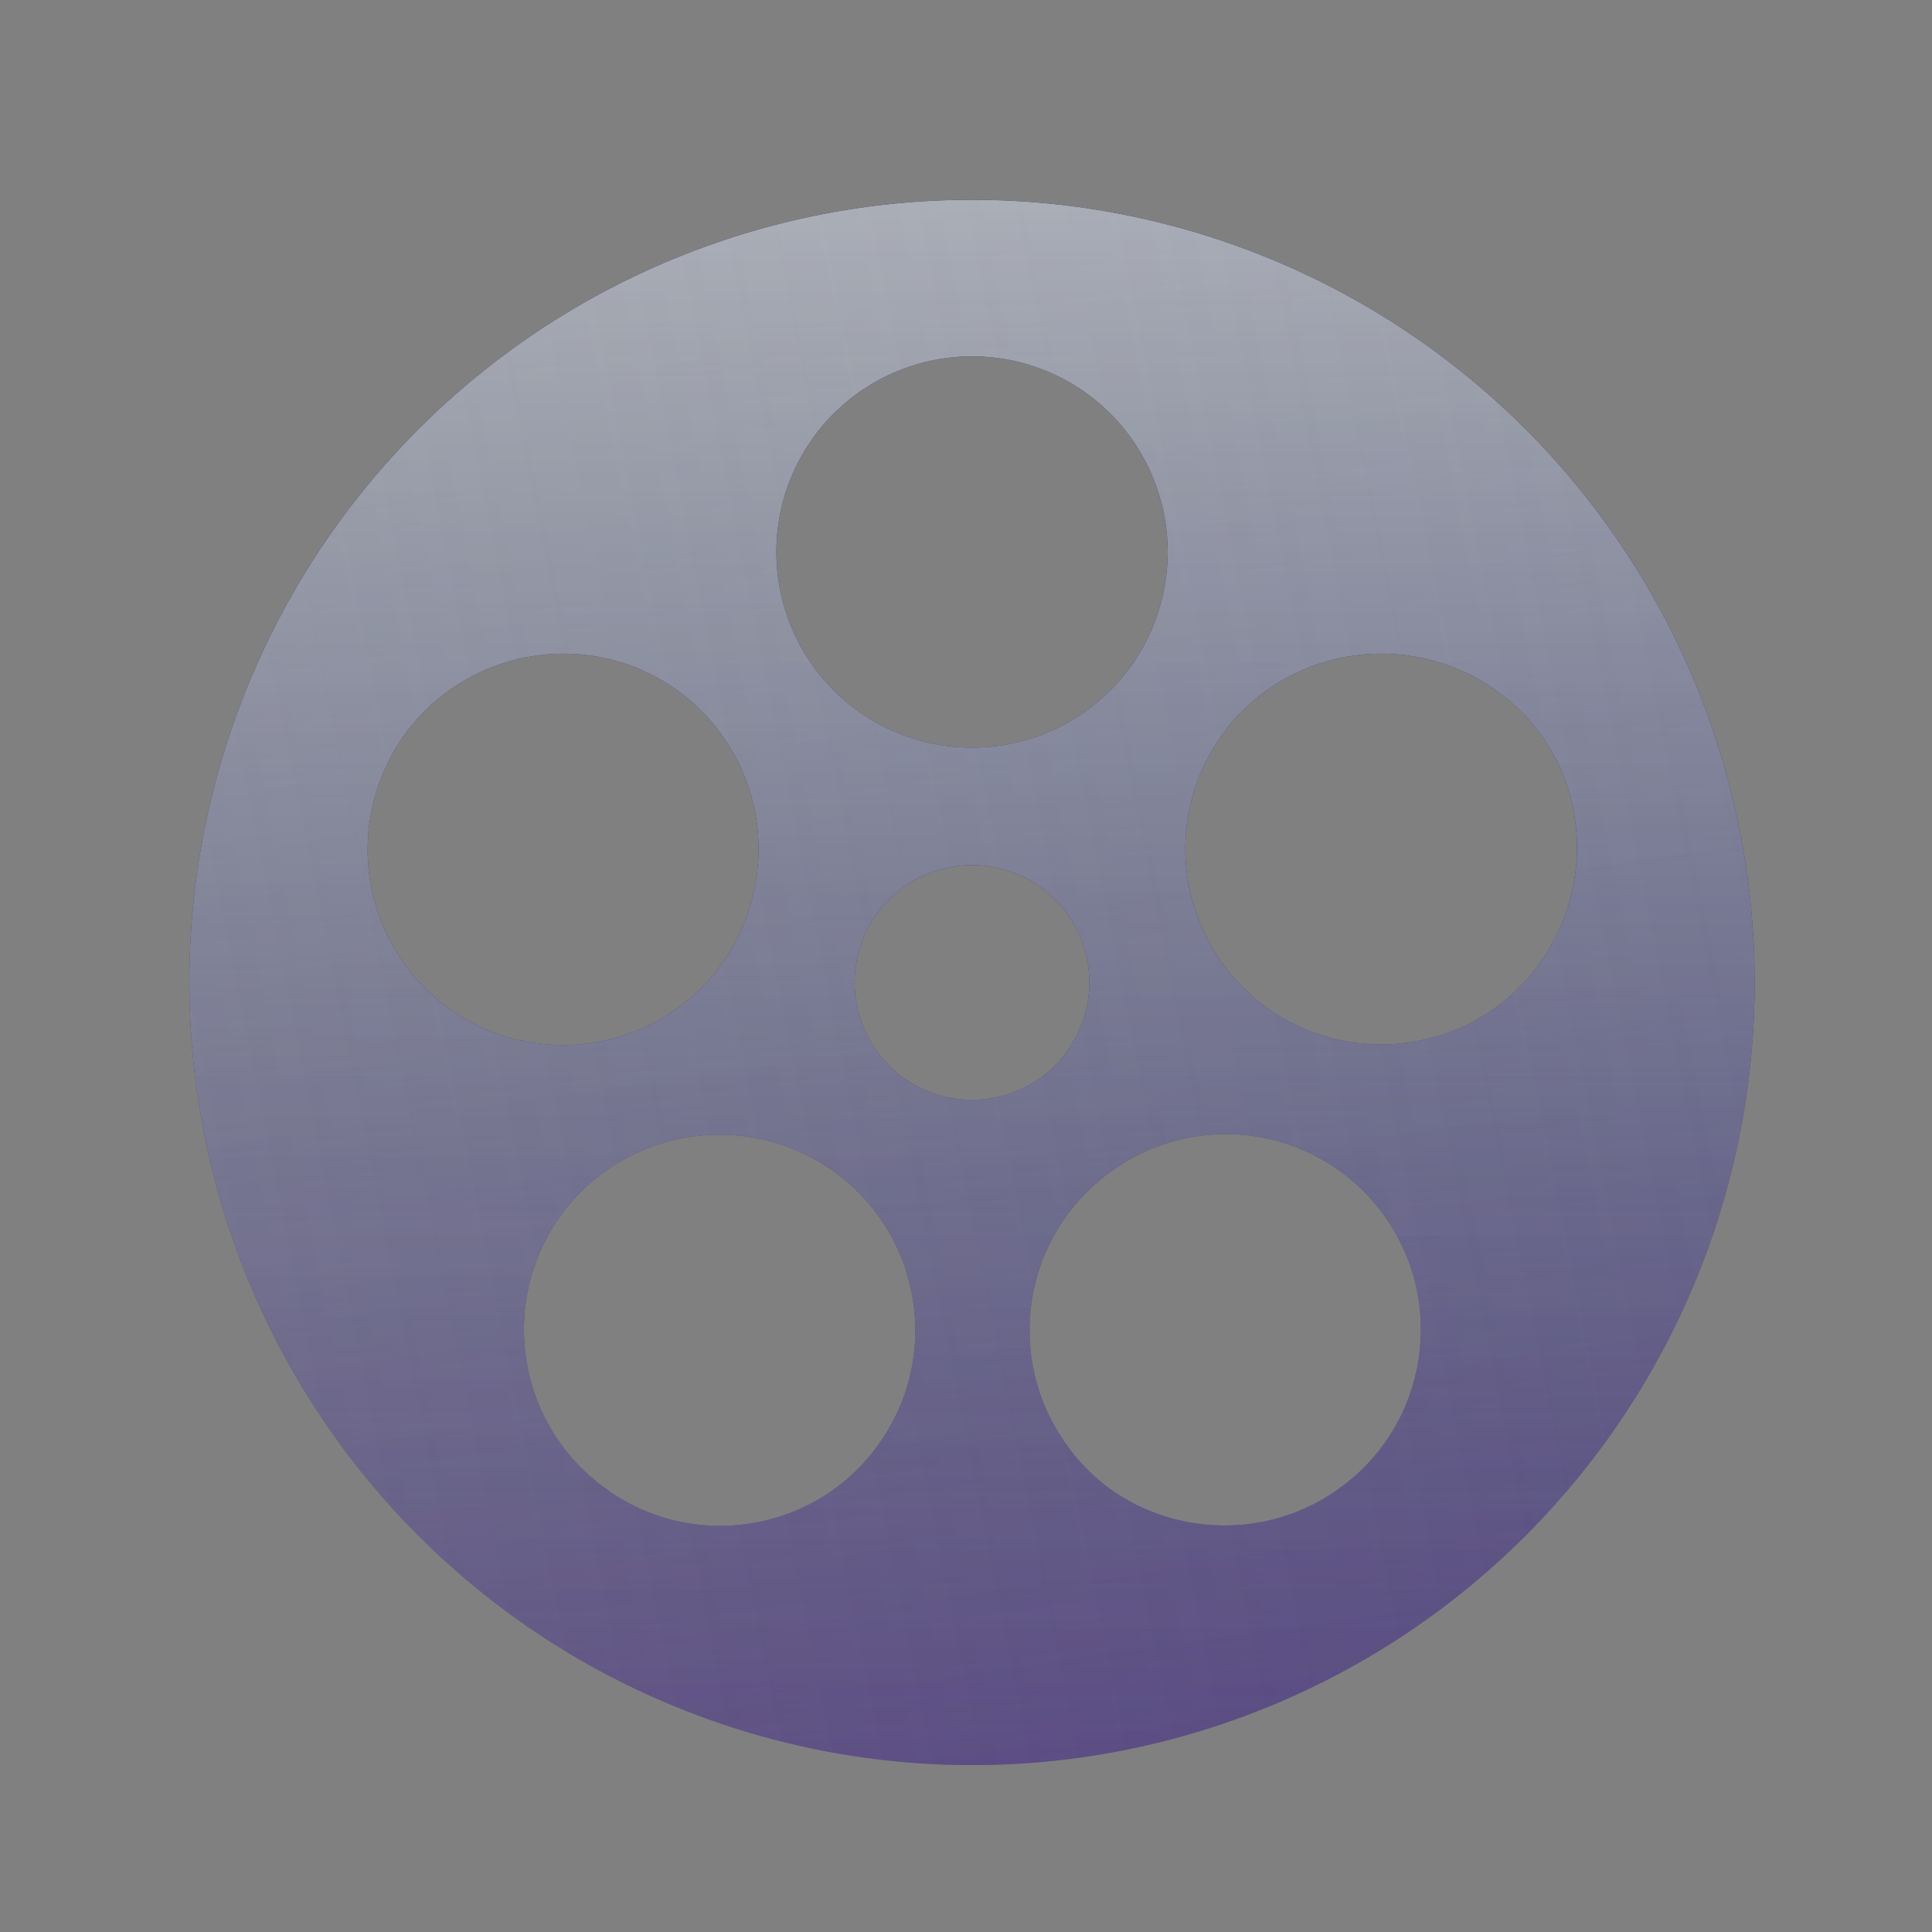 <svg width="36" height="36" viewBox="0 0 36 36" fill="none" xmlns="http://www.w3.org/2000/svg">
<rect x="0" y="0" width="36" height="36" fill="#808080" stroke="none"/>
<path d="M18.112 3.723C20.027 3.723 21.923 4.1 23.693 4.833C25.462 5.566 27.07 6.64 28.424 7.994C29.778 9.349 30.852 10.956 31.585 12.726C32.318 14.495 32.695 16.391 32.695 18.306C32.695 22.174 31.159 25.883 28.424 28.618C25.689 31.353 21.98 32.89 18.112 32.89C16.197 32.89 14.3 32.512 12.531 31.779C10.762 31.047 9.154 29.973 7.8 28.618C5.065 25.883 3.529 22.174 3.529 18.306C3.529 14.439 5.065 10.729 7.8 7.994C10.535 5.259 14.244 3.723 18.112 3.723V3.723ZM18.112 6.64C17.145 6.64 16.218 7.024 15.534 7.707C14.85 8.391 14.466 9.319 14.466 10.286C14.466 11.252 14.85 12.18 15.534 12.864C16.218 13.547 17.145 13.931 18.112 13.931C19.079 13.931 20.006 13.547 20.69 12.864C21.374 12.18 21.758 11.252 21.758 10.286C21.758 9.319 21.374 8.391 20.69 7.707C20.006 7.024 19.079 6.64 18.112 6.64V6.64ZM7.029 14.704C6.73 15.623 6.807 16.622 7.245 17.484C7.682 18.345 8.444 18.998 9.362 19.298C11.287 19.91 13.343 18.875 13.956 16.95C14.255 16.031 14.177 15.032 13.739 14.17C13.302 13.309 12.54 12.657 11.622 12.356C9.712 11.744 7.641 12.779 7.029 14.704ZM29.21 14.661C28.583 12.779 26.526 11.744 24.616 12.356C24.159 12.502 23.735 12.736 23.369 13.046C23.003 13.357 22.702 13.736 22.484 14.163C22.266 14.591 22.134 15.057 22.097 15.535C22.06 16.013 22.118 16.494 22.268 16.95C22.569 17.868 23.221 18.63 24.082 19.067C24.944 19.505 25.943 19.582 26.862 19.283C28.772 18.671 29.822 16.6 29.21 14.661ZM11.272 27.727C12.891 28.923 15.195 28.558 16.362 26.925C17.543 25.292 17.179 23.017 15.545 21.835C14.763 21.27 13.789 21.037 12.835 21.187C11.882 21.337 11.026 21.859 10.456 22.637C9.274 24.271 9.639 26.546 11.272 27.727ZM24.966 27.727C26.599 26.546 26.964 24.271 25.783 22.637C25.503 22.249 25.148 21.92 24.74 21.669C24.332 21.418 23.878 21.251 23.405 21.176C22.932 21.102 22.449 21.122 21.983 21.235C21.518 21.348 21.079 21.552 20.693 21.835C20.305 22.116 19.976 22.47 19.725 22.877C19.474 23.285 19.305 23.738 19.229 24.211C19.154 24.684 19.172 25.167 19.283 25.632C19.394 26.098 19.596 26.537 19.877 26.925C21.029 28.558 23.347 28.908 24.966 27.727V27.727ZM18.112 16.119C17.532 16.119 16.975 16.349 16.565 16.759C16.155 17.17 15.924 17.726 15.924 18.306C15.924 18.887 16.155 19.443 16.565 19.853C16.975 20.263 17.532 20.494 18.112 20.494C18.692 20.494 19.248 20.263 19.659 19.853C20.069 19.443 20.299 18.887 20.299 18.306C20.299 17.726 20.069 17.17 19.659 16.759C19.248 16.349 18.692 16.119 18.112 16.119Z" fill="#654EA4"/>
<path d="M18.112 3.723C20.027 3.723 21.923 4.1 23.693 4.833C25.462 5.566 27.07 6.64 28.424 7.994C29.778 9.349 30.852 10.956 31.585 12.726C32.318 14.495 32.695 16.391 32.695 18.306C32.695 22.174 31.159 25.883 28.424 28.618C25.689 31.353 21.98 32.89 18.112 32.89C16.197 32.89 14.3 32.512 12.531 31.779C10.762 31.047 9.154 29.973 7.8 28.618C5.065 25.883 3.529 22.174 3.529 18.306C3.529 14.439 5.065 10.729 7.8 7.994C10.535 5.259 14.244 3.723 18.112 3.723V3.723ZM18.112 6.64C17.145 6.64 16.218 7.024 15.534 7.707C14.85 8.391 14.466 9.319 14.466 10.286C14.466 11.252 14.85 12.18 15.534 12.864C16.218 13.547 17.145 13.931 18.112 13.931C19.079 13.931 20.006 13.547 20.69 12.864C21.374 12.18 21.758 11.252 21.758 10.286C21.758 9.319 21.374 8.391 20.69 7.707C20.006 7.024 19.079 6.64 18.112 6.64V6.64ZM7.029 14.704C6.73 15.623 6.807 16.622 7.245 17.484C7.682 18.345 8.444 18.998 9.362 19.298C11.287 19.91 13.343 18.875 13.956 16.95C14.255 16.031 14.177 15.032 13.739 14.17C13.302 13.309 12.54 12.657 11.622 12.356C9.712 11.744 7.641 12.779 7.029 14.704ZM29.21 14.661C28.583 12.779 26.526 11.744 24.616 12.356C24.159 12.502 23.735 12.736 23.369 13.046C23.003 13.357 22.702 13.736 22.484 14.163C22.266 14.591 22.134 15.057 22.097 15.535C22.06 16.013 22.118 16.494 22.268 16.95C22.569 17.868 23.221 18.63 24.082 19.067C24.944 19.505 25.943 19.582 26.862 19.283C28.772 18.671 29.822 16.6 29.21 14.661ZM11.272 27.727C12.891 28.923 15.195 28.558 16.362 26.925C17.543 25.292 17.179 23.017 15.545 21.835C14.763 21.27 13.789 21.037 12.835 21.187C11.882 21.337 11.026 21.859 10.456 22.637C9.274 24.271 9.639 26.546 11.272 27.727ZM24.966 27.727C26.599 26.546 26.964 24.271 25.783 22.637C25.503 22.249 25.148 21.92 24.74 21.669C24.332 21.418 23.878 21.251 23.405 21.176C22.932 21.102 22.449 21.122 21.983 21.235C21.518 21.348 21.079 21.552 20.693 21.835C20.305 22.116 19.976 22.47 19.725 22.877C19.474 23.285 19.305 23.738 19.229 24.211C19.154 24.684 19.172 25.167 19.283 25.632C19.394 26.098 19.596 26.537 19.877 26.925C21.029 28.558 23.347 28.908 24.966 27.727V27.727ZM18.112 16.119C17.532 16.119 16.975 16.349 16.565 16.759C16.155 17.17 15.924 17.726 15.924 18.306C15.924 18.887 16.155 19.443 16.565 19.853C16.975 20.263 17.532 20.494 18.112 20.494C18.692 20.494 19.248 20.263 19.659 19.853C20.069 19.443 20.299 18.887 20.299 18.306C20.299 17.726 20.069 17.17 19.659 16.759C19.248 16.349 18.692 16.119 18.112 16.119Z" fill="url(#paint0_linear_365_342)" fill-opacity="0.2"/>
<path d="M18.112 3.723C20.027 3.723 21.923 4.1 23.693 4.833C25.462 5.566 27.07 6.64 28.424 7.994C29.778 9.349 30.852 10.956 31.585 12.726C32.318 14.495 32.695 16.391 32.695 18.306C32.695 22.174 31.159 25.883 28.424 28.618C25.689 31.353 21.98 32.89 18.112 32.89C16.197 32.89 14.3 32.512 12.531 31.779C10.762 31.047 9.154 29.973 7.8 28.618C5.065 25.883 3.529 22.174 3.529 18.306C3.529 14.439 5.065 10.729 7.8 7.994C10.535 5.259 14.244 3.723 18.112 3.723V3.723ZM18.112 6.64C17.145 6.64 16.218 7.024 15.534 7.707C14.85 8.391 14.466 9.319 14.466 10.286C14.466 11.252 14.85 12.18 15.534 12.864C16.218 13.547 17.145 13.931 18.112 13.931C19.079 13.931 20.006 13.547 20.69 12.864C21.374 12.18 21.758 11.252 21.758 10.286C21.758 9.319 21.374 8.391 20.69 7.707C20.006 7.024 19.079 6.64 18.112 6.64V6.64ZM7.029 14.704C6.73 15.623 6.807 16.622 7.245 17.484C7.682 18.345 8.444 18.998 9.362 19.298C11.287 19.91 13.343 18.875 13.956 16.95C14.255 16.031 14.177 15.032 13.739 14.17C13.302 13.309 12.54 12.657 11.622 12.356C9.712 11.744 7.641 12.779 7.029 14.704ZM29.21 14.661C28.583 12.779 26.526 11.744 24.616 12.356C24.159 12.502 23.735 12.736 23.369 13.046C23.003 13.357 22.702 13.736 22.484 14.163C22.266 14.591 22.134 15.057 22.097 15.535C22.06 16.013 22.118 16.494 22.268 16.95C22.569 17.868 23.221 18.63 24.082 19.067C24.944 19.505 25.943 19.582 26.862 19.283C28.772 18.671 29.822 16.6 29.21 14.661ZM11.272 27.727C12.891 28.923 15.195 28.558 16.362 26.925C17.543 25.292 17.179 23.017 15.545 21.835C14.763 21.27 13.789 21.037 12.835 21.187C11.882 21.337 11.026 21.859 10.456 22.637C9.274 24.271 9.639 26.546 11.272 27.727ZM24.966 27.727C26.599 26.546 26.964 24.271 25.783 22.637C25.503 22.249 25.148 21.92 24.74 21.669C24.332 21.418 23.878 21.251 23.405 21.176C22.932 21.102 22.449 21.122 21.983 21.235C21.518 21.348 21.079 21.552 20.693 21.835C20.305 22.116 19.976 22.47 19.725 22.877C19.474 23.285 19.305 23.738 19.229 24.211C19.154 24.684 19.172 25.167 19.283 25.632C19.394 26.098 19.596 26.537 19.877 26.925C21.029 28.558 23.347 28.908 24.966 27.727V27.727ZM18.112 16.119C17.532 16.119 16.975 16.349 16.565 16.759C16.155 17.17 15.924 17.726 15.924 18.306C15.924 18.887 16.155 19.443 16.565 19.853C16.975 20.263 17.532 20.494 18.112 20.494C18.692 20.494 19.248 20.263 19.659 19.853C20.069 19.443 20.299 18.887 20.299 18.306C20.299 17.726 20.069 17.17 19.659 16.759C19.248 16.349 18.692 16.119 18.112 16.119Z" fill="url(#paint1_linear_365_342)"/>
<path d="M18.112 3.723C20.027 3.723 21.923 4.1 23.693 4.833C25.462 5.566 27.07 6.64 28.424 7.994C29.778 9.349 30.852 10.956 31.585 12.726C32.318 14.495 32.695 16.391 32.695 18.306C32.695 22.174 31.159 25.883 28.424 28.618C25.689 31.353 21.98 32.89 18.112 32.89C16.197 32.89 14.3 32.512 12.531 31.779C10.762 31.047 9.154 29.973 7.8 28.618C5.065 25.883 3.529 22.174 3.529 18.306C3.529 14.439 5.065 10.729 7.8 7.994C10.535 5.259 14.244 3.723 18.112 3.723V3.723ZM18.112 6.64C17.145 6.64 16.218 7.024 15.534 7.707C14.85 8.391 14.466 9.319 14.466 10.286C14.466 11.252 14.85 12.18 15.534 12.864C16.218 13.547 17.145 13.931 18.112 13.931C19.079 13.931 20.006 13.547 20.69 12.864C21.374 12.18 21.758 11.252 21.758 10.286C21.758 9.319 21.374 8.391 20.69 7.707C20.006 7.024 19.079 6.64 18.112 6.64V6.64ZM7.029 14.704C6.73 15.623 6.807 16.622 7.245 17.484C7.682 18.345 8.444 18.998 9.362 19.298C11.287 19.91 13.343 18.875 13.956 16.95C14.255 16.031 14.177 15.032 13.739 14.17C13.302 13.309 12.54 12.657 11.622 12.356C9.712 11.744 7.641 12.779 7.029 14.704ZM29.21 14.661C28.583 12.779 26.526 11.744 24.616 12.356C24.159 12.502 23.735 12.736 23.369 13.046C23.003 13.357 22.702 13.736 22.484 14.163C22.266 14.591 22.134 15.057 22.097 15.535C22.06 16.013 22.118 16.494 22.268 16.95C22.569 17.868 23.221 18.63 24.082 19.067C24.944 19.505 25.943 19.582 26.862 19.283C28.772 18.671 29.822 16.6 29.21 14.661ZM11.272 27.727C12.891 28.923 15.195 28.558 16.362 26.925C17.543 25.292 17.179 23.017 15.545 21.835C14.763 21.27 13.789 21.037 12.835 21.187C11.882 21.337 11.026 21.859 10.456 22.637C9.274 24.271 9.639 26.546 11.272 27.727ZM24.966 27.727C26.599 26.546 26.964 24.271 25.783 22.637C25.503 22.249 25.148 21.92 24.74 21.669C24.332 21.418 23.878 21.251 23.405 21.176C22.932 21.102 22.449 21.122 21.983 21.235C21.518 21.348 21.079 21.552 20.693 21.835C20.305 22.116 19.976 22.47 19.725 22.877C19.474 23.285 19.305 23.738 19.229 24.211C19.154 24.684 19.172 25.167 19.283 25.632C19.394 26.098 19.596 26.537 19.877 26.925C21.029 28.558 23.347 28.908 24.966 27.727V27.727ZM18.112 16.119C17.532 16.119 16.975 16.349 16.565 16.759C16.155 17.17 15.924 17.726 15.924 18.306C15.924 18.887 16.155 19.443 16.565 19.853C16.975 20.263 17.532 20.494 18.112 20.494C18.692 20.494 19.248 20.263 19.659 19.853C20.069 19.443 20.299 18.887 20.299 18.306C20.299 17.726 20.069 17.17 19.659 16.759C19.248 16.349 18.692 16.119 18.112 16.119Z" fill="url(#paint2_linear_365_342)" fill-opacity="0.2"/>
<path d="M18.112 3.723C20.027 3.723 21.923 4.1 23.693 4.833C25.462 5.566 27.07 6.64 28.424 7.994C29.778 9.349 30.852 10.956 31.585 12.726C32.318 14.495 32.695 16.391 32.695 18.306C32.695 22.174 31.159 25.883 28.424 28.618C25.689 31.353 21.98 32.89 18.112 32.89C16.197 32.89 14.3 32.512 12.531 31.779C10.762 31.047 9.154 29.973 7.8 28.618C5.065 25.883 3.529 22.174 3.529 18.306C3.529 14.439 5.065 10.729 7.8 7.994C10.535 5.259 14.244 3.723 18.112 3.723V3.723ZM18.112 6.64C17.145 6.64 16.218 7.024 15.534 7.707C14.85 8.391 14.466 9.319 14.466 10.286C14.466 11.252 14.85 12.18 15.534 12.864C16.218 13.547 17.145 13.931 18.112 13.931C19.079 13.931 20.006 13.547 20.69 12.864C21.374 12.18 21.758 11.252 21.758 10.286C21.758 9.319 21.374 8.391 20.69 7.707C20.006 7.024 19.079 6.64 18.112 6.64V6.64ZM7.029 14.704C6.73 15.623 6.807 16.622 7.245 17.484C7.682 18.345 8.444 18.998 9.362 19.298C11.287 19.91 13.343 18.875 13.956 16.95C14.255 16.031 14.177 15.032 13.739 14.17C13.302 13.309 12.54 12.657 11.622 12.356C9.712 11.744 7.641 12.779 7.029 14.704ZM29.21 14.661C28.583 12.779 26.526 11.744 24.616 12.356C24.159 12.502 23.735 12.736 23.369 13.046C23.003 13.357 22.702 13.736 22.484 14.163C22.266 14.591 22.134 15.057 22.097 15.535C22.06 16.013 22.118 16.494 22.268 16.95C22.569 17.868 23.221 18.63 24.082 19.067C24.944 19.505 25.943 19.582 26.862 19.283C28.772 18.671 29.822 16.6 29.21 14.661ZM11.272 27.727C12.891 28.923 15.195 28.558 16.362 26.925C17.543 25.292 17.179 23.017 15.545 21.835C14.763 21.27 13.789 21.037 12.835 21.187C11.882 21.337 11.026 21.859 10.456 22.637C9.274 24.271 9.639 26.546 11.272 27.727ZM24.966 27.727C26.599 26.546 26.964 24.271 25.783 22.637C25.503 22.249 25.148 21.92 24.74 21.669C24.332 21.418 23.878 21.251 23.405 21.176C22.932 21.102 22.449 21.122 21.983 21.235C21.518 21.348 21.079 21.552 20.693 21.835C20.305 22.116 19.976 22.47 19.725 22.877C19.474 23.285 19.305 23.738 19.229 24.211C19.154 24.684 19.172 25.167 19.283 25.632C19.394 26.098 19.596 26.537 19.877 26.925C21.029 28.558 23.347 28.908 24.966 27.727V27.727ZM18.112 16.119C17.532 16.119 16.975 16.349 16.565 16.759C16.155 17.17 15.924 17.726 15.924 18.306C15.924 18.887 16.155 19.443 16.565 19.853C16.975 20.263 17.532 20.494 18.112 20.494C18.692 20.494 19.248 20.263 19.659 19.853C20.069 19.443 20.299 18.887 20.299 18.306C20.299 17.726 20.069 17.17 19.659 16.759C19.248 16.349 18.692 16.119 18.112 16.119Z" fill="url(#paint3_linear_365_342)" fill-opacity="0.22"/>
<path d="M18.112 3.723C20.027 3.723 21.923 4.1 23.693 4.833C25.462 5.566 27.07 6.64 28.424 7.994C29.778 9.349 30.852 10.956 31.585 12.726C32.318 14.495 32.695 16.391 32.695 18.306C32.695 22.174 31.159 25.883 28.424 28.618C25.689 31.353 21.98 32.89 18.112 32.89C16.197 32.89 14.3 32.512 12.531 31.779C10.762 31.047 9.154 29.973 7.8 28.618C5.065 25.883 3.529 22.174 3.529 18.306C3.529 14.439 5.065 10.729 7.8 7.994C10.535 5.259 14.244 3.723 18.112 3.723V3.723ZM18.112 6.64C17.145 6.64 16.218 7.024 15.534 7.707C14.85 8.391 14.466 9.319 14.466 10.286C14.466 11.252 14.85 12.18 15.534 12.864C16.218 13.547 17.145 13.931 18.112 13.931C19.079 13.931 20.006 13.547 20.69 12.864C21.374 12.18 21.758 11.252 21.758 10.286C21.758 9.319 21.374 8.391 20.69 7.707C20.006 7.024 19.079 6.64 18.112 6.64V6.64ZM7.029 14.704C6.73 15.623 6.807 16.622 7.245 17.484C7.682 18.345 8.444 18.998 9.362 19.298C11.287 19.91 13.343 18.875 13.956 16.95C14.255 16.031 14.177 15.032 13.739 14.17C13.302 13.309 12.54 12.657 11.622 12.356C9.712 11.744 7.641 12.779 7.029 14.704ZM29.21 14.661C28.583 12.779 26.526 11.744 24.616 12.356C24.159 12.502 23.735 12.736 23.369 13.046C23.003 13.357 22.702 13.736 22.484 14.163C22.266 14.591 22.134 15.057 22.097 15.535C22.06 16.013 22.118 16.494 22.268 16.95C22.569 17.868 23.221 18.63 24.082 19.067C24.944 19.505 25.943 19.582 26.862 19.283C28.772 18.671 29.822 16.6 29.21 14.661ZM11.272 27.727C12.891 28.923 15.195 28.558 16.362 26.925C17.543 25.292 17.179 23.017 15.545 21.835C14.763 21.27 13.789 21.037 12.835 21.187C11.882 21.337 11.026 21.859 10.456 22.637C9.274 24.271 9.639 26.546 11.272 27.727ZM24.966 27.727C26.599 26.546 26.964 24.271 25.783 22.637C25.503 22.249 25.148 21.92 24.74 21.669C24.332 21.418 23.878 21.251 23.405 21.176C22.932 21.102 22.449 21.122 21.983 21.235C21.518 21.348 21.079 21.552 20.693 21.835C20.305 22.116 19.976 22.47 19.725 22.877C19.474 23.285 19.305 23.738 19.229 24.211C19.154 24.684 19.172 25.167 19.283 25.632C19.394 26.098 19.596 26.537 19.877 26.925C21.029 28.558 23.347 28.908 24.966 27.727V27.727ZM18.112 16.119C17.532 16.119 16.975 16.349 16.565 16.759C16.155 17.17 15.924 17.726 15.924 18.306C15.924 18.887 16.155 19.443 16.565 19.853C16.975 20.263 17.532 20.494 18.112 20.494C18.692 20.494 19.248 20.263 19.659 19.853C20.069 19.443 20.299 18.887 20.299 18.306C20.299 17.726 20.069 17.17 19.659 16.759C19.248 16.349 18.692 16.119 18.112 16.119Z" fill="url(#paint4_linear_365_342)" fill-opacity="0.61"/>
<path d="M18.112 3.723C20.027 3.723 21.923 4.1 23.693 4.833C25.462 5.566 27.07 6.64 28.424 7.994C29.778 9.349 30.852 10.956 31.585 12.726C32.318 14.495 32.695 16.391 32.695 18.306C32.695 22.174 31.159 25.883 28.424 28.618C25.689 31.353 21.98 32.89 18.112 32.89C16.197 32.89 14.3 32.512 12.531 31.779C10.762 31.047 9.154 29.973 7.8 28.618C5.065 25.883 3.529 22.174 3.529 18.306C3.529 14.439 5.065 10.729 7.8 7.994C10.535 5.259 14.244 3.723 18.112 3.723V3.723ZM18.112 6.64C17.145 6.64 16.218 7.024 15.534 7.707C14.85 8.391 14.466 9.319 14.466 10.286C14.466 11.252 14.85 12.18 15.534 12.864C16.218 13.547 17.145 13.931 18.112 13.931C19.079 13.931 20.006 13.547 20.69 12.864C21.374 12.18 21.758 11.252 21.758 10.286C21.758 9.319 21.374 8.391 20.69 7.707C20.006 7.024 19.079 6.64 18.112 6.64V6.64ZM7.029 14.704C6.73 15.623 6.807 16.622 7.245 17.484C7.682 18.345 8.444 18.998 9.362 19.298C11.287 19.91 13.343 18.875 13.956 16.95C14.255 16.031 14.177 15.032 13.739 14.17C13.302 13.309 12.54 12.657 11.622 12.356C9.712 11.744 7.641 12.779 7.029 14.704ZM29.21 14.661C28.583 12.779 26.526 11.744 24.616 12.356C24.159 12.502 23.735 12.736 23.369 13.046C23.003 13.357 22.702 13.736 22.484 14.163C22.266 14.591 22.134 15.057 22.097 15.535C22.06 16.013 22.118 16.494 22.268 16.95C22.569 17.868 23.221 18.63 24.082 19.067C24.944 19.505 25.943 19.582 26.862 19.283C28.772 18.671 29.822 16.6 29.21 14.661ZM11.272 27.727C12.891 28.923 15.195 28.558 16.362 26.925C17.543 25.292 17.179 23.017 15.545 21.835C14.763 21.27 13.789 21.037 12.835 21.187C11.882 21.337 11.026 21.859 10.456 22.637C9.274 24.271 9.639 26.546 11.272 27.727ZM24.966 27.727C26.599 26.546 26.964 24.271 25.783 22.637C25.503 22.249 25.148 21.92 24.74 21.669C24.332 21.418 23.878 21.251 23.405 21.176C22.932 21.102 22.449 21.122 21.983 21.235C21.518 21.348 21.079 21.552 20.693 21.835C20.305 22.116 19.976 22.47 19.725 22.877C19.474 23.285 19.305 23.738 19.229 24.211C19.154 24.684 19.172 25.167 19.283 25.632C19.394 26.098 19.596 26.537 19.877 26.925C21.029 28.558 23.347 28.908 24.966 27.727V27.727ZM18.112 16.119C17.532 16.119 16.975 16.349 16.565 16.759C16.155 17.17 15.924 17.726 15.924 18.306C15.924 18.887 16.155 19.443 16.565 19.853C16.975 20.263 17.532 20.494 18.112 20.494C18.692 20.494 19.248 20.263 19.659 19.853C20.069 19.443 20.299 18.887 20.299 18.306C20.299 17.726 20.069 17.17 19.659 16.759C19.248 16.349 18.692 16.119 18.112 16.119Z" fill="url(#paint5_linear_365_342)" fill-opacity="0.2"/>
<defs>
<linearGradient id="paint0_linear_365_342" x1="18.112" y1="3.723" x2="18.112" y2="32.89" gradientUnits="userSpaceOnUse">
<stop/>
<stop offset="1" stop-opacity="0"/>
</linearGradient>
<linearGradient id="paint1_linear_365_342" x1="18.112" y1="3.723" x2="23.338" y2="40.082" gradientUnits="userSpaceOnUse">
<stop stop-color="#201933"/>
<stop offset="1" stop-color="#201933" stop-opacity="0"/>
</linearGradient>
<linearGradient id="paint2_linear_365_342" x1="18.112" y1="36.587" x2="18.112" y2="-0.796" gradientUnits="userSpaceOnUse">
<stop stop-color="#242424"/>
<stop offset="1" stop-color="#242424" stop-opacity="0"/>
</linearGradient>
<linearGradient id="paint3_linear_365_342" x1="18.112" y1="3.723" x2="18.112" y2="32.89" gradientUnits="userSpaceOnUse">
<stop stop-color="#034D64"/>
<stop offset="1" stop-color="#0085AF" stop-opacity="0"/>
</linearGradient>
<linearGradient id="paint4_linear_365_342" x1="18.112" y1="3.723" x2="18.112" y2="32.89" gradientUnits="userSpaceOnUse">
<stop stop-color="white"/>
<stop offset="1" stop-color="white" stop-opacity="0"/>
</linearGradient>
<linearGradient id="paint5_linear_365_342" x1="3.529" y1="44.803" x2="41.615" y2="37.229" gradientUnits="userSpaceOnUse">
<stop stop-color="#D8D8D8"/>
<stop offset="1" stop-color="#D8D8D8" stop-opacity="0"/>
</linearGradient>
</defs>
</svg>
